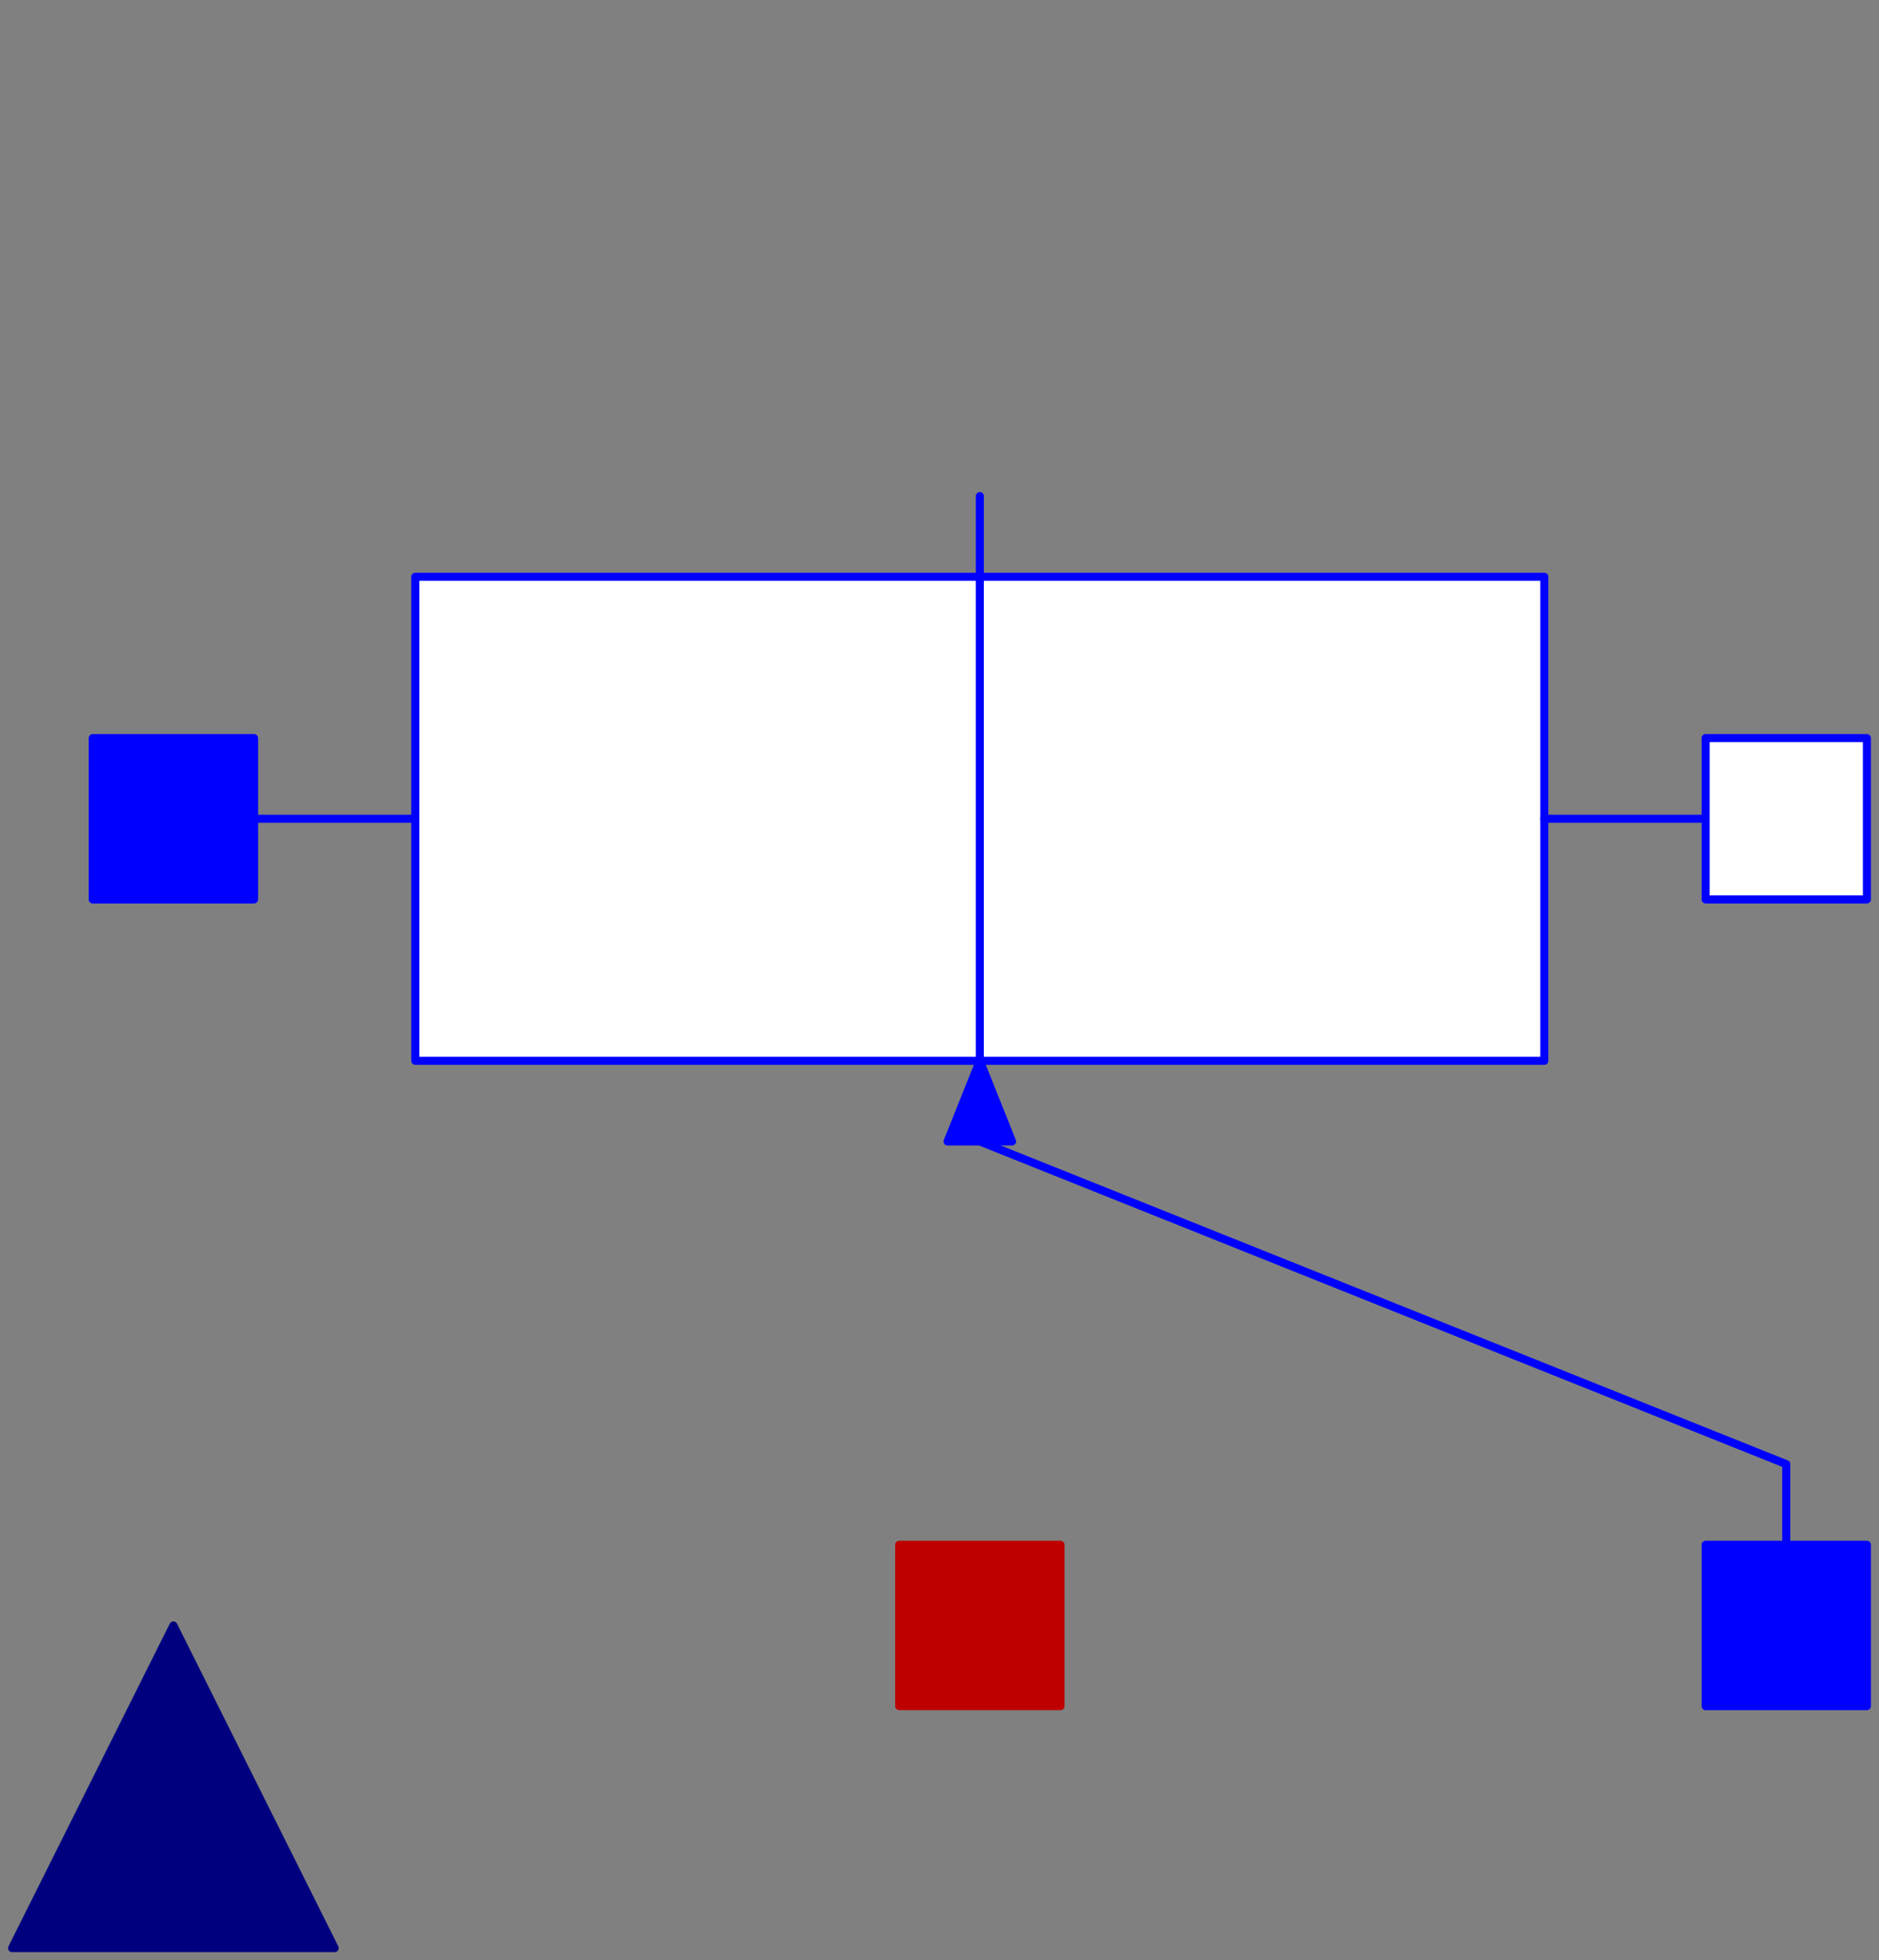 <svg width="233" height="243" xmlns="http://www.w3.org/2000/svg" xmlns:xlink="http://www.w3.org/1999/xlink">
	<rect width="100%" height="100%" fill="#808080" stroke="none"/>
	<g id="Modelica.Electrical.Analog.Basic.Potentiometer" class="component">
		<polygon points="51.5,131.5 191.5,131.5 191.5,71.5 51.5,71.5" fill="#FFFFFF" stroke="#0000FF" stroke-width="1.0" stroke-linecap="round" stroke-linejoin="round" />
		<polyline points="31.5,101.5 51.5,101.5" fill-opacity="0" stroke="#0000FF" stroke-width="1.0" stroke-linecap="round" stroke-linejoin="round" />
		<polyline points="191.5,101.5 211.5,101.5" fill-opacity="0" stroke="#0000FF" stroke-width="1.0" stroke-linecap="round" stroke-linejoin="round" />
		<polyline points="121.5,61.5 121.5,141.5 221.5,181.5 221.5,191.5" fill-opacity="0" stroke="#0000FF" stroke-width="1.0" stroke-linecap="round" stroke-linejoin="round" />
		<polygon points="121.5,131.5 117.5,141.5 125.5,141.5" fill="#0000FF" stroke="#0000FF" stroke-width="1.0" stroke-linecap="round" stroke-linejoin="round" />
		<g id="heatPort" class="port">
			<polygon points="111.5,211.5 131.5,211.5 131.5,191.5 111.5,191.5" fill="#BF0000" stroke="#BF0000" stroke-width="1.0" stroke-linecap="round" stroke-linejoin="round" />
		</g>
		<g id="pin_p" class="port">
			<polygon points="11.5,111.5 31.5,111.5 31.5,91.5 11.5,91.5" fill="#0000FF" stroke="#0000FF" stroke-width="1.0" stroke-linecap="round" stroke-linejoin="round" />
		</g>
		<g id="contact" class="port">
			<polygon points="211.5,211.5 231.5,211.5 231.5,191.5 211.5,191.5" fill="#0000FF" stroke="#0000FF" stroke-width="1.0" stroke-linecap="round" stroke-linejoin="round" />
		</g>
		<g id="pin_n" class="port">
			<polygon points="211.5,111.5 231.5,111.5 231.5,91.5 211.5,91.5" fill="#FFFFFF" stroke="#0000FF" stroke-width="1.0" stroke-linecap="round" stroke-linejoin="round" />
		</g>
		<g id="r" class="port">
			<polygon points="1.5,241.5 21.5,201.5 41.5,241.5" fill="#00007F" stroke="#00007F" stroke-width="1.0" stroke-linecap="round" stroke-linejoin="round" />
		</g>
	</g>
</svg>
